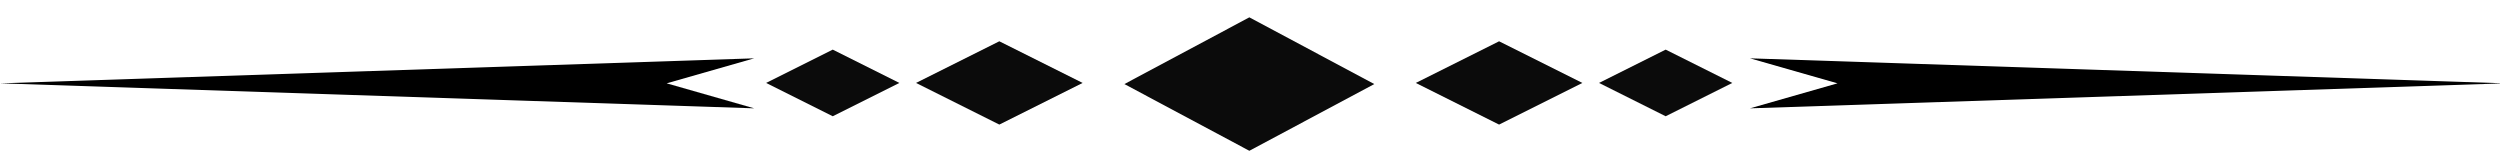 <?xml version="1.0" encoding="UTF-8" standalone="no"?>
<!-- Created with Inkscape (http://www.inkscape.org/) -->

<svg
   width="150mm"
   height="10mm"
   viewBox="0 0 150 10"
   version="1.1"
   id="svg5"
   inkscape:export-filename="ScrollOrnament.svg"
   inkscape:export-xdpi="600"
   inkscape:export-ydpi="600"
   inkscape:version="1.2.1 (9c6d41e410, 2022-07-14)"
   sodipodi:docname="ScrollOrnament.svg"
   xmlns:inkscape="http://www.inkscape.org/namespaces/inkscape"
   xmlns:sodipodi="http://sodipodi.sourceforge.net/DTD/sodipodi-0.dtd"
   xmlns="http://www.w3.org/2000/svg"
   xmlns:svg="http://www.w3.org/2000/svg">
  <sodipodi:namedview
     id="namedview7"
     pagecolor="#ffffff"
     bordercolor="#000000"
     borderopacity="0.25"
     inkscape:showpageshadow="2"
     inkscape:pageopacity="0.0"
     inkscape:pagecheckerboard="0"
     inkscape:deskcolor="#d1d1d1"
     inkscape:document-units="mm"
     showgrid="false"
     inkscape:zoom="1.4142136"
     inkscape:cx="409.06126"
     inkscape:cy="109.9551"
     inkscape:window-width="1212"
     inkscape:window-height="1008"
     inkscape:window-x="699"
     inkscape:window-y="0"
     inkscape:window-maximized="0"
     inkscape:current-layer="layer1" />
  <defs
     id="defs2" />
  <g
     inkscape:label="Layer 1"
     inkscape:groupmode="layer"
     id="layer1"
     transform="translate(-25,-45)">
    <rect
       style="fill:#0b0b0b;fill-opacity:1;stroke-width:0.12"
       id="rect788-5-5"
       width="8.5"
       height="8.5"
       x="105.542"
       y="-7.792"
       transform="matrix(0.882,0.471,-0.882,0.471,0,0)" />
    <rect
       style="fill:#0b0b0b;fill-opacity:1;stroke-width:0.079"
       id="rect788-5-5-7"
       width="5.59"
       height="5.59"
       x="100.623"
       y="5.59"
       transform="matrix(0.894,0.447,-0.894,0.447,0,0)" />
    <rect
       style="fill:#0b0b0b;fill-opacity:1;stroke-width:0.063"
       id="rect788-5-5-7-2"
       width="4.472"
       height="4.472"
       x="95.592"
       y="11.739"
       transform="matrix(0.894,0.447,-0.894,0.447,0,0)" />
    <rect
       style="fill:#0b0b0b;fill-opacity:1;stroke-width:0.063"
       id="rect788-5-5-7-2-2"
       width="4.472"
       height="4.472"
       x="123.543"
       y="-16.211"
       transform="matrix(0.894,0.447,-0.894,0.447,0,0)" />
    <rect
       style="fill:#0b0b0b;fill-opacity:1;stroke-width:0.079"
       id="rect788-5-5-7-1"
       width="5.59"
       height="5.59"
       x="117.394"
       y="-11.18"
       transform="matrix(0.894,0.447,-0.894,0.447,0,0)" />
    <path
       style="fill:#000000;fill-opacity:1;stroke:none;stroke-width:0.25;stroke-opacity:0"
       d="M 25,50 70.25,48.5 65,50 70.25,51.5 Z"
       id="path5779"
       sodipodi:nodetypes="ccccc" />
    <path
       style="fill:#000000;fill-opacity:1;stroke:none;stroke-width:0.25;stroke-opacity:0"
       d="M 175.25,50 130,51.5 135.25,50 130,48.5 Z"
       id="path5779-2"
       sodipodi:nodetypes="ccccc" />
  </g>
</svg>
